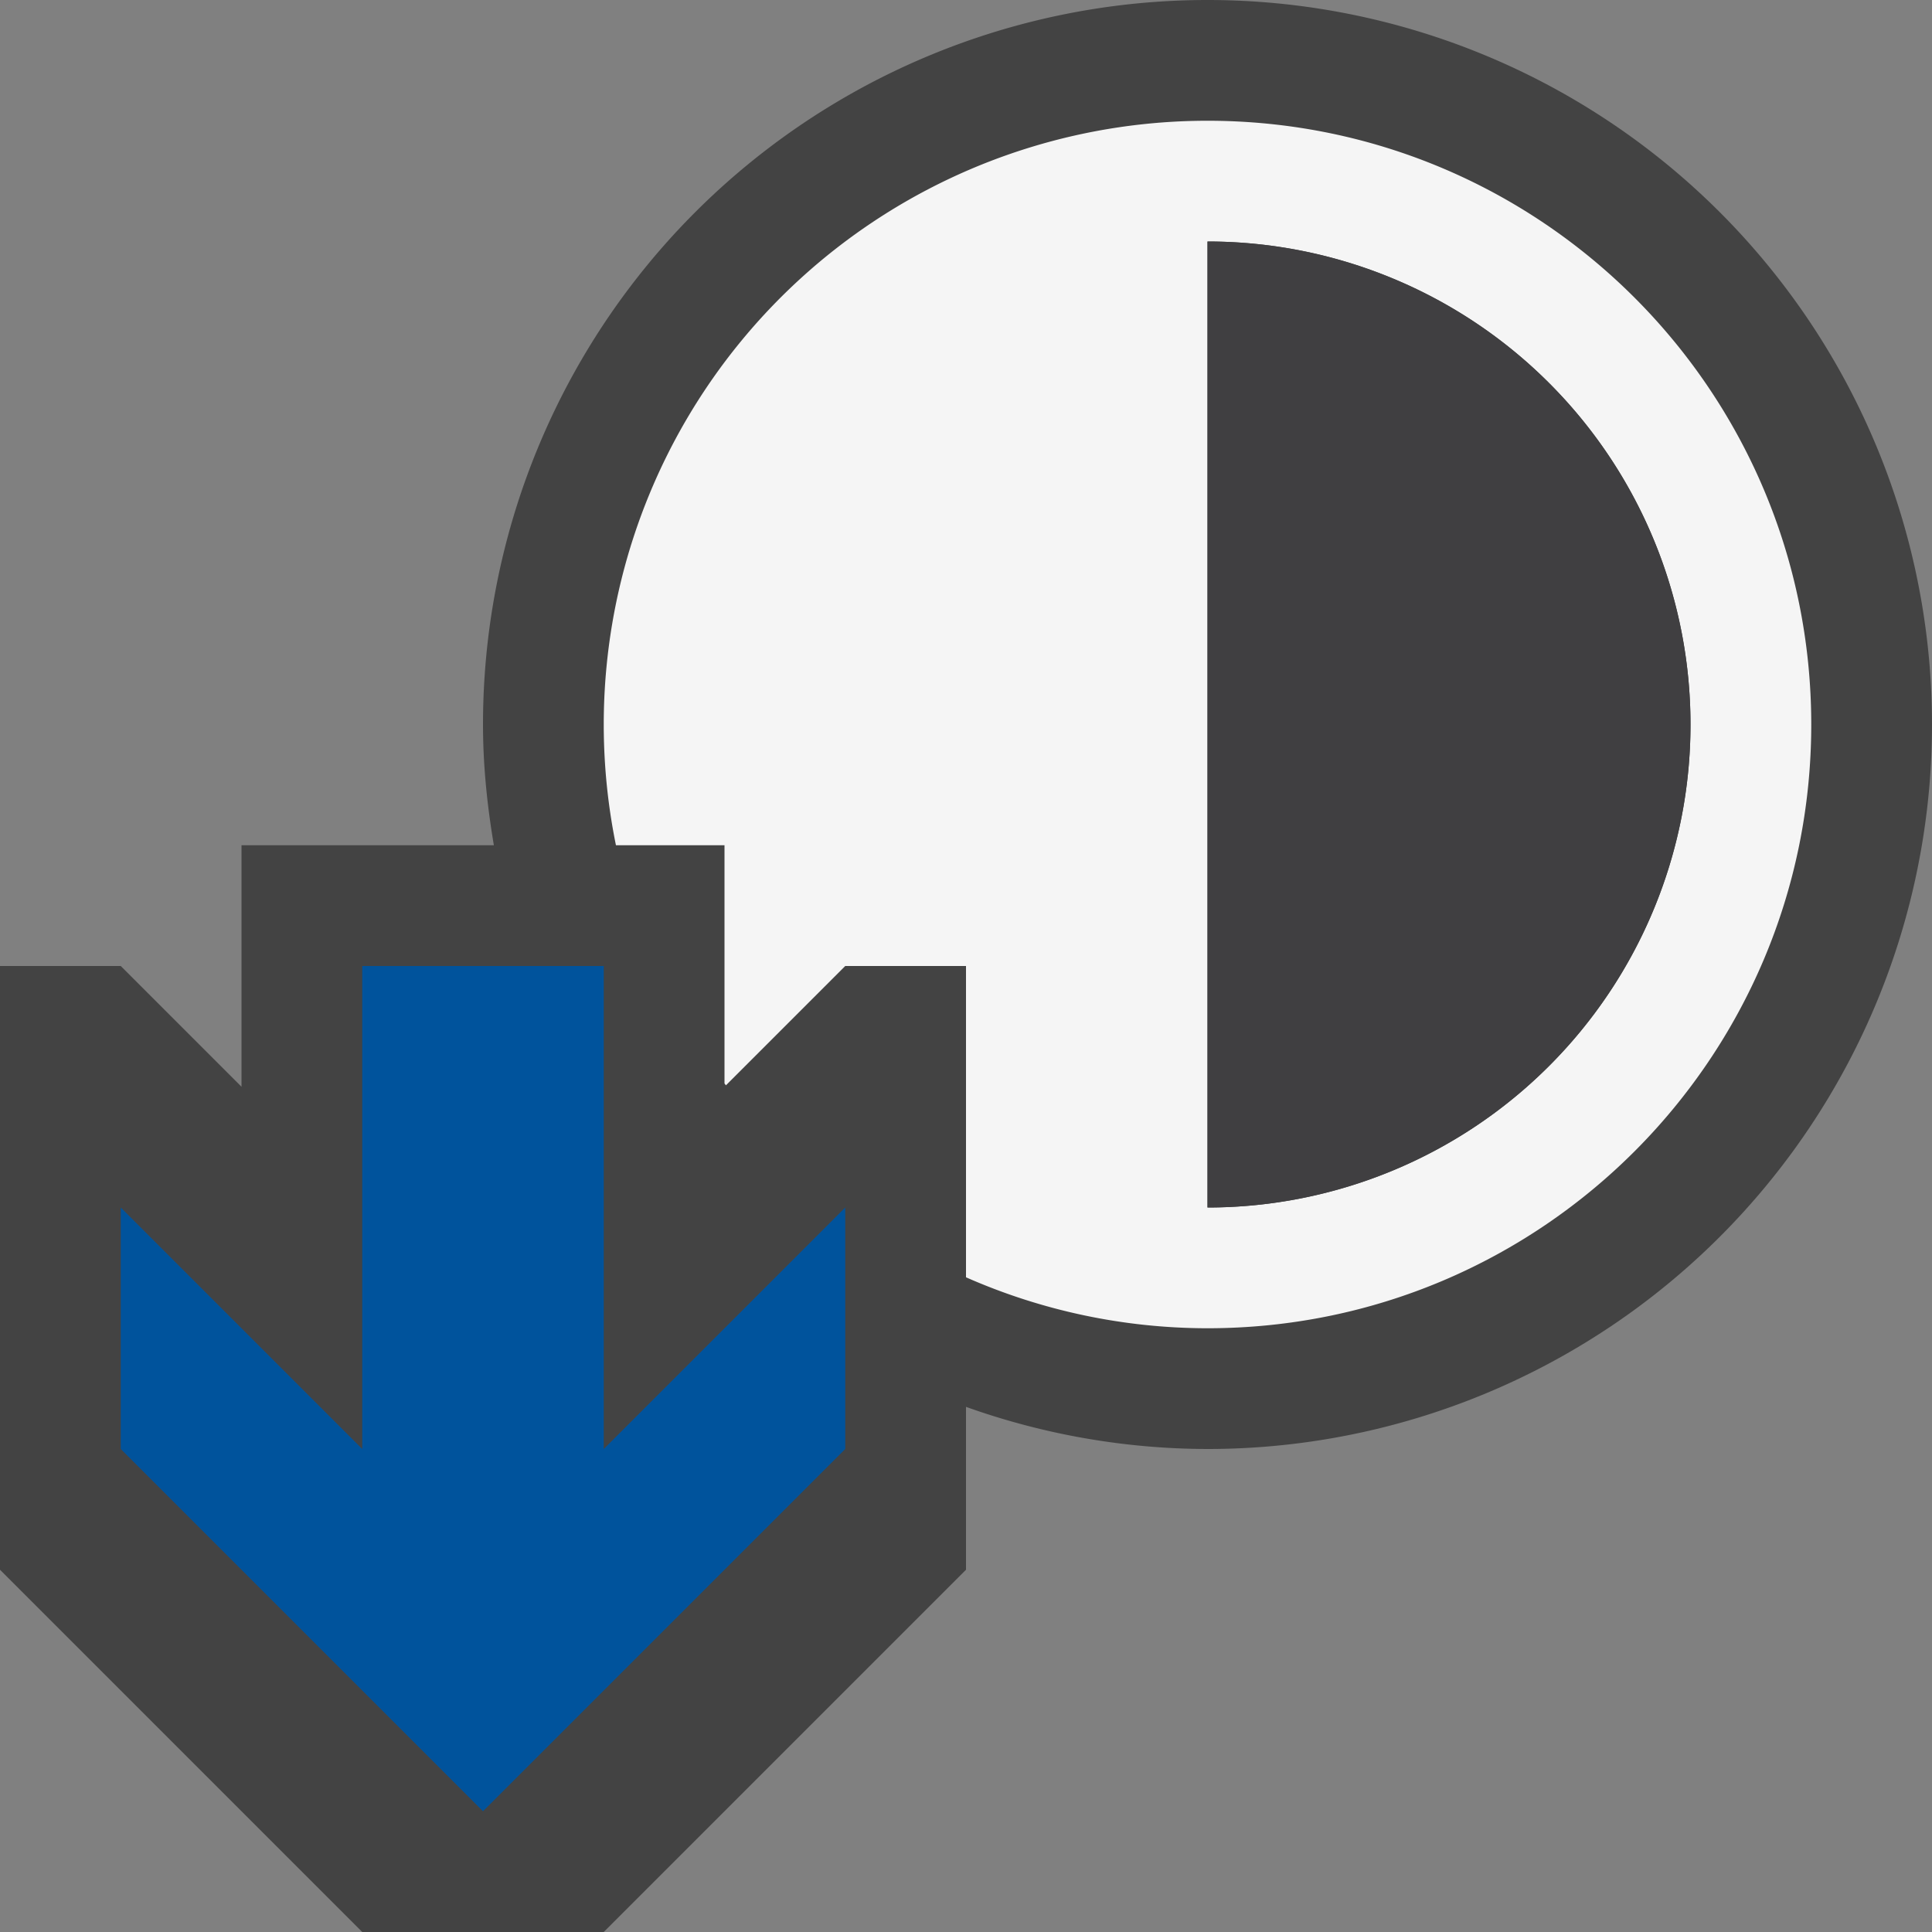 <svg xmlns="http://www.w3.org/2000/svg" viewBox="0 0 16 16"><rect x="0" y="0" width="16" height="16" fill="#808080" stroke="none"/><style>.st0{opacity:0}.st0,.st1{fill:#434343}.st2{fill:#f5f5f5}.st3{fill:#00539c}.st4{fill:#403F41}</style><g id="outline"><path class="st0" d="M0 0h16v16H0z"/><path class="st1" d="M10 0a6 6 0 0 0-6 6c0 .341.035.674.09 1H2v2L1 8H0v5l3 3h2l3-3v-1.349A5.97 5.97 0 0 0 10 12a6 6 0 0 0 0-12z"/></g><path class="st2" d="M10 1a5 5 0 0 0-4.899 6H6v1.973l.012.015L7 8h1v2.578A4.962 4.962 0 0 0 10 11c2.762 0 5-2.238 5-5s-2.238-5-5-5zm0 9V2a4 4 0 0 1 0 8z" id="icon_x5F_bg"/><path class="st3" d="M5 8H3v4l-2-2v2l3 3 3-3v-2l-2 2z" id="color_x5F_action"/><path class="st4" d="M10 2v8a4 4 0 0 0 0-8z" id="icon_x5F_fg"/></svg>